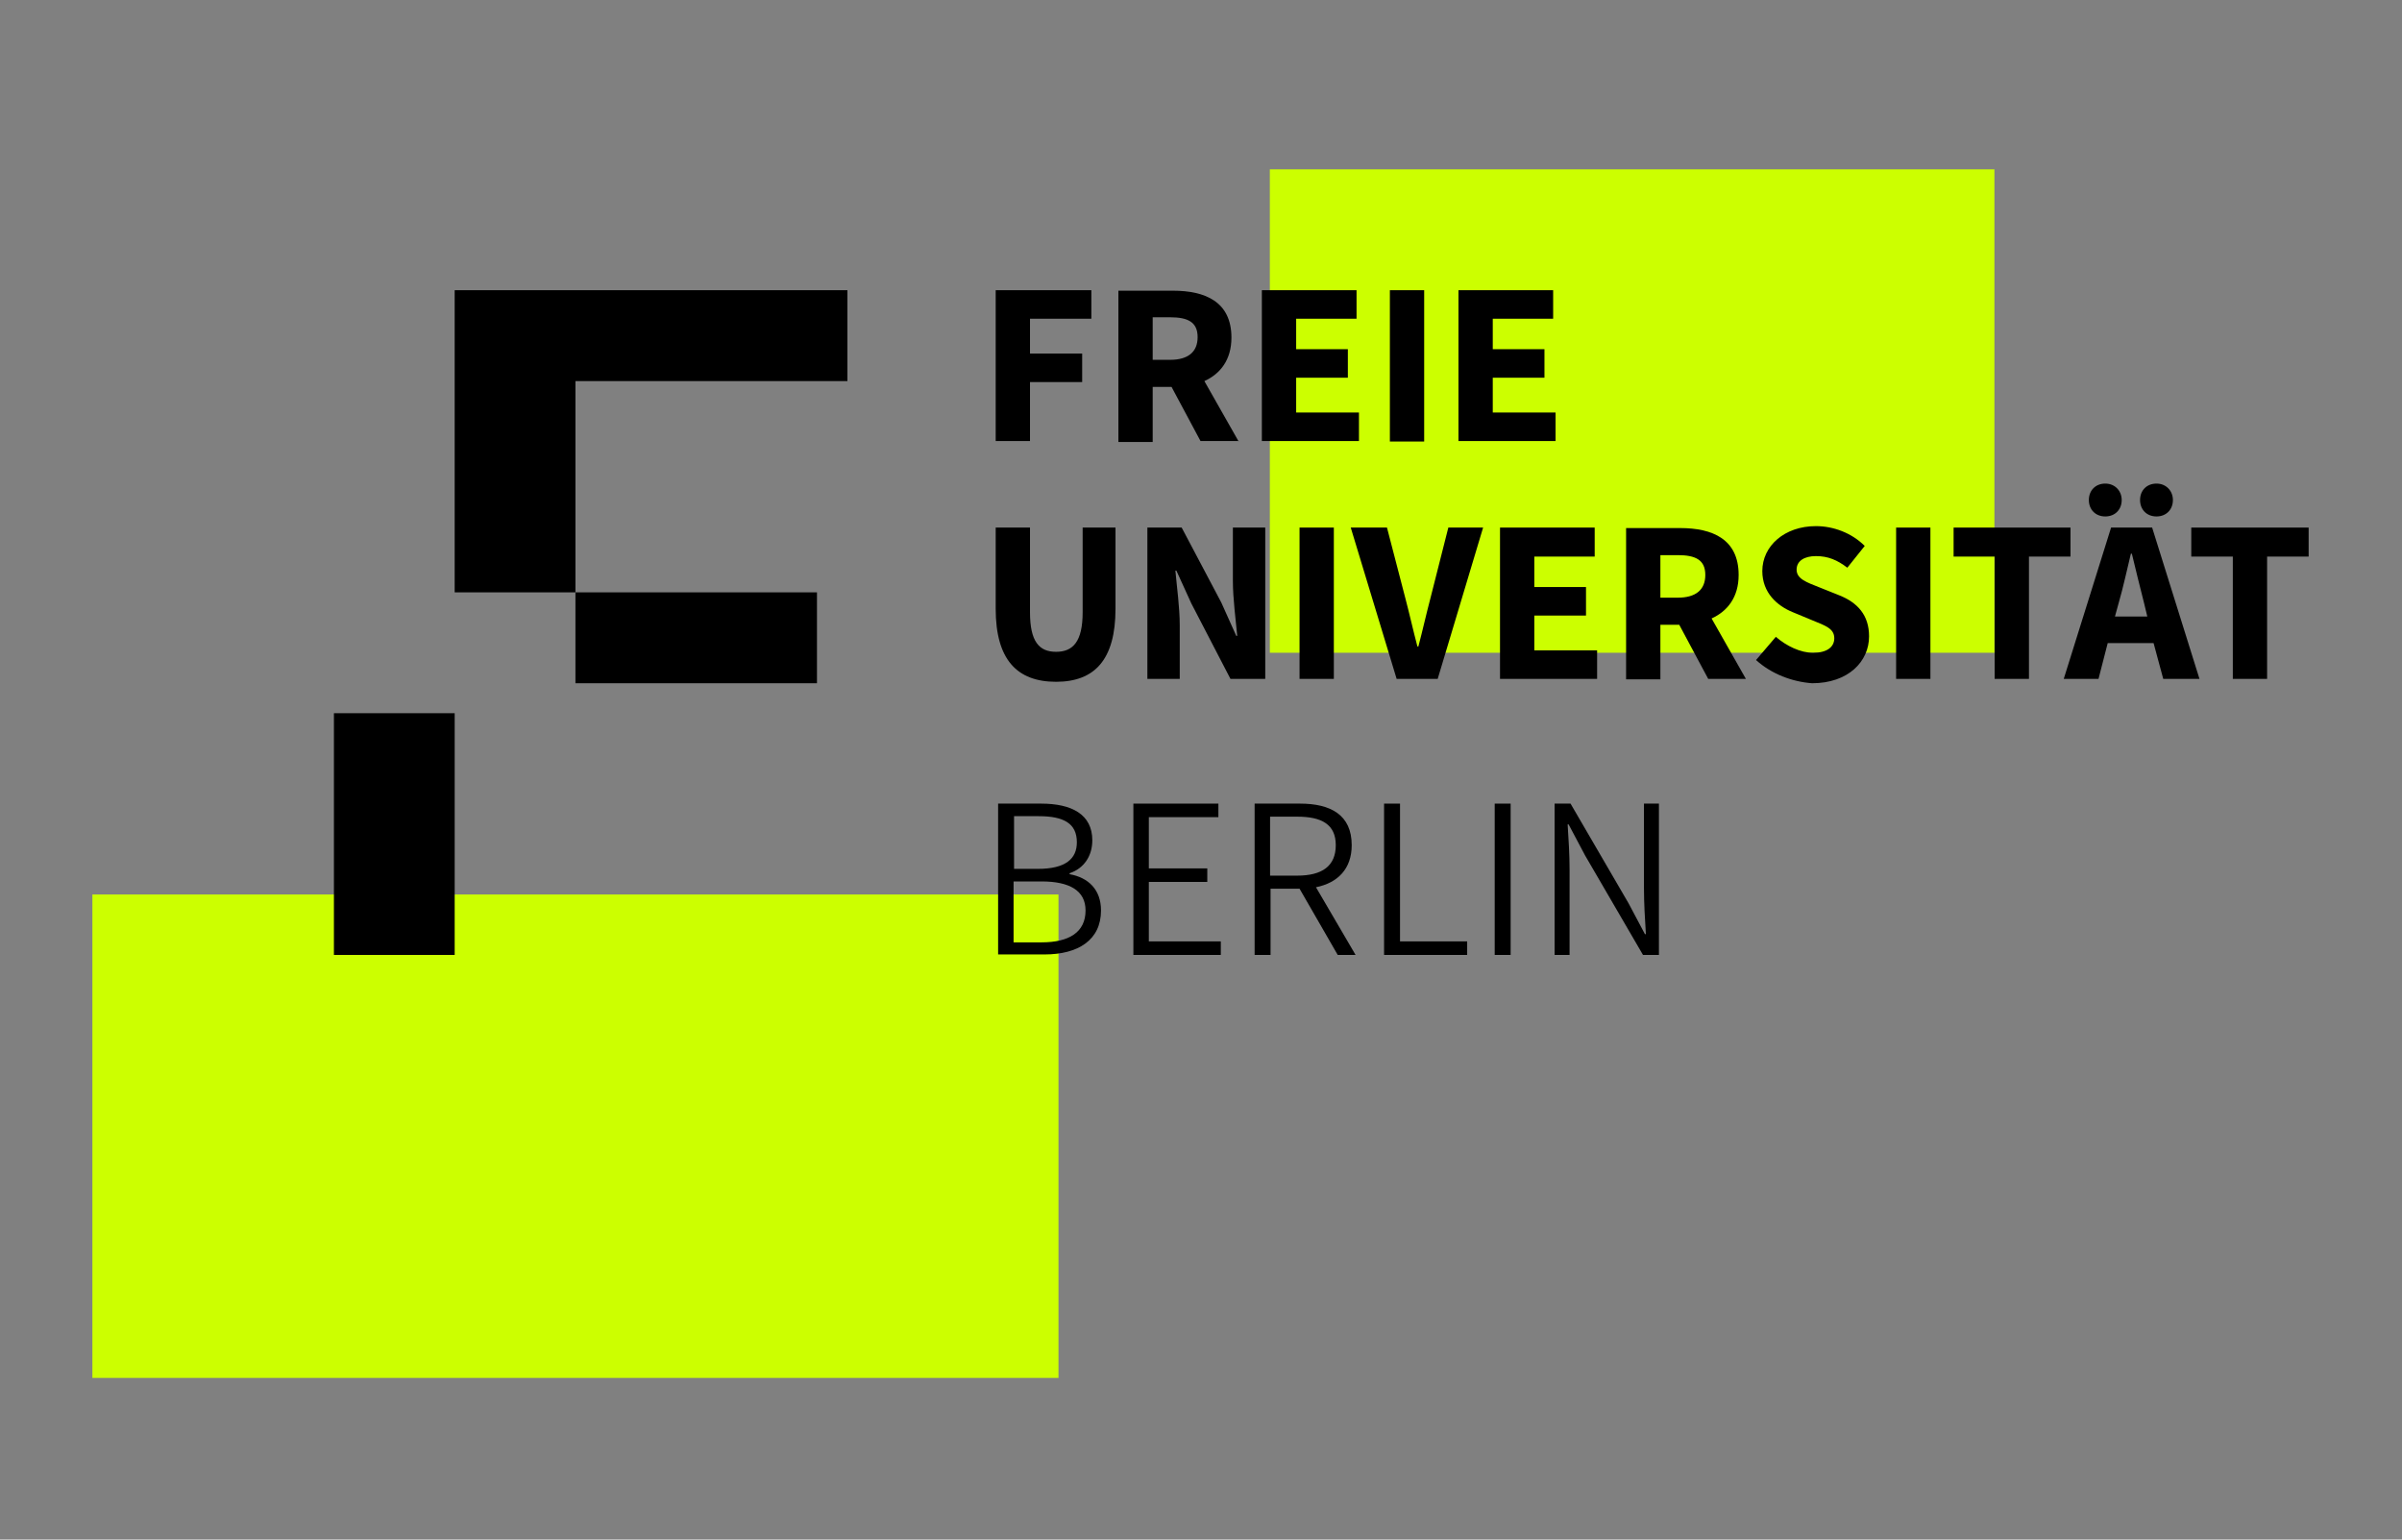 <svg width="312" height="200" viewBox="0 0 312 200" fill="none" xmlns="http://www.w3.org/2000/svg">
<rect x="0" y="0" width="312" height="200" fill="#808080" stroke="none"/>
<g clip-path="url(#clip0_56_333)">
<path d="M137.49 116.2H12V179H137.49V116.2Z" fill="#CCFF00"/>
<path d="M259.059 22H164.941V84.8H259.059V22Z" fill="#CCFF00"/>
<path d="M59.059 37.7H110.071V49.506H74.745V76.95H59.059V37.7Z" fill="black"/>
<path d="M74.745 76.95H106.118V88.756H74.745V76.95Z" fill="black"/>
<path d="M43.373 92.65H59.059V124.05H43.373V92.65Z" fill="black"/>
<path d="M129.396 37.7H141.757V41.405H133.788V45.927H140.565V49.632H133.788V57.294H129.333V37.7H129.396Z" fill="black"/>
<path d="M160.894 57.356L156.439 49.506C158.51 48.564 159.953 46.743 159.953 43.854C159.953 39.207 156.565 37.763 152.361 37.763H145.271V57.419H149.725V50.26H152.173L155.937 57.294H160.894V57.356ZM149.725 41.217H151.984C154.306 41.217 155.561 41.845 155.561 43.792C155.561 45.738 154.306 46.743 151.984 46.743H149.725V41.217Z" fill="black"/>
<path d="M163.906 37.7H176.204V41.405H168.361V45.362H175.075V49.067H168.361V53.588H176.518V57.294H163.906V37.7Z" fill="black"/>
<path d="M180.533 37.7H184.988V57.356H180.533V37.7Z" fill="black"/>
<path d="M189.443 37.7H201.741V41.405H193.898V45.362H200.612V49.067H193.898V53.588H202.055V57.294H189.443V37.7Z" fill="black"/>
<path d="M280.11 67.09C281.365 67.09 282.243 66.211 282.243 64.955C282.243 63.762 281.365 62.82 280.11 62.82C278.855 62.82 277.976 63.699 277.976 64.955C277.976 66.211 278.855 67.09 280.11 67.09Z" fill="black"/>
<path d="M273.459 67.09C274.714 67.09 275.592 66.211 275.592 64.955C275.592 63.762 274.714 62.82 273.459 62.82C272.204 62.82 271.325 63.699 271.325 64.955C271.325 66.211 272.204 67.09 273.459 67.09Z" fill="black"/>
<path d="M129.333 79.085V68.535H133.788V79.525C133.788 83.356 134.98 84.674 137.176 84.674C139.373 84.674 140.627 83.356 140.627 79.525V68.535H144.894V79.085C144.894 85.679 142.196 88.568 137.176 88.568C132.094 88.568 129.333 85.679 129.333 79.085Z" fill="black"/>
<path d="M148.973 68.535H153.49L158.635 78.269L160.58 82.602H160.706C160.518 80.53 160.141 77.766 160.141 75.443V68.535H164.345V88.191H159.827L154.745 78.394L152.8 74.124H152.674C152.863 76.259 153.239 78.897 153.239 81.22V88.191H149.035V68.535H148.973Z" fill="black"/>
<path d="M168.8 68.535H173.255V88.191H168.8V68.535Z" fill="black"/>
<path d="M175.451 68.535H180.157L182.541 77.704C183.106 79.839 183.545 81.848 184.11 83.984H184.235C184.8 81.848 185.239 79.839 185.804 77.704L188.126 68.535H192.643L186.745 88.191H181.412L175.451 68.535Z" fill="black"/>
<path d="M194.839 68.535H207.137V72.303H199.294V76.259H206.008V79.964H199.294V84.486H207.451V88.191H194.839V68.535Z" fill="black"/>
<path d="M226.776 88.191L222.322 80.341C224.392 79.399 225.835 77.578 225.835 74.689C225.835 70.042 222.447 68.598 218.243 68.598H211.216V88.254H215.671V81.158H218.118L221.882 88.191H226.776ZM215.671 72.114H217.929C220.251 72.114 221.506 72.742 221.506 74.689C221.506 76.636 220.251 77.641 217.929 77.641H215.671V72.114Z" fill="black"/>
<path d="M228.094 85.742L230.667 82.728C232.047 83.921 233.867 84.8 235.498 84.8C237.318 84.8 238.259 84.046 238.259 82.916C238.259 81.66 237.129 81.283 235.435 80.592L232.863 79.525C230.855 78.708 228.91 77.013 228.91 74.187C228.91 70.921 231.796 68.346 235.875 68.346C238.133 68.346 240.518 69.226 242.212 70.921L239.953 73.747C238.635 72.742 237.443 72.24 235.875 72.24C234.369 72.24 233.365 72.868 233.365 73.998C233.365 75.192 234.62 75.631 236.376 76.322L238.886 77.327C241.271 78.269 242.776 79.902 242.776 82.665C242.776 85.93 240.078 88.756 235.373 88.756C232.8 88.568 230.102 87.563 228.094 85.742Z" fill="black"/>
<path d="M246.29 68.535H250.745V88.191H246.29V68.535Z" fill="black"/>
<path d="M259.153 72.303H253.757V68.535H268.941V72.303H263.545V88.191H259.09V72.303H259.153Z" fill="black"/>
<path d="M280.988 88.191H285.694L279.545 68.535H274.212L268.063 88.191H272.58L273.773 83.544H279.733L280.988 88.191ZM274.714 80.09L275.216 78.269C275.78 76.322 276.282 73.998 276.784 71.926H276.91C277.412 73.998 277.976 76.322 278.478 78.269L278.918 80.09H274.714Z" fill="black"/>
<path d="M290.024 72.303H284.627V68.535H299.874V72.303H294.478V88.191H290.024V72.303Z" fill="black"/>
<path d="M129.647 104.394H135.231C139.184 104.394 141.882 105.775 141.882 109.166C141.882 111.176 140.816 112.809 138.933 113.437V113.562C141.38 114.002 143.012 115.572 143.012 118.272C143.012 122.103 140.063 123.987 135.671 123.987H129.647V104.394ZM134.792 112.872C138.431 112.872 139.875 111.553 139.875 109.418C139.875 106.968 138.18 106.026 134.918 106.026H131.718V112.872H134.792ZM135.294 122.417C138.871 122.417 141.004 121.098 141.004 118.272C141.004 115.698 138.933 114.504 135.294 114.504H131.655V122.417H135.294Z" fill="black"/>
<path d="M147.216 104.394H158.259V106.152H149.224V112.809H156.816V114.567H149.224V122.292H158.573V124.05H147.216V104.394Z" fill="black"/>
<path d="M176.078 124.05L170.933 115.258C173.757 114.693 175.576 112.872 175.576 109.794C175.576 105.838 172.816 104.394 168.863 104.394H162.965V124.05H165.035V115.446H168.8L173.757 124.05H176.078ZM164.973 106.089H168.486C171.686 106.089 173.506 107.094 173.506 109.794C173.506 112.495 171.749 113.751 168.486 113.751H164.973V106.089Z" fill="black"/>
<path d="M179.78 104.394H181.851V122.292H190.573V124.05H179.78V104.394Z" fill="black"/>
<path d="M194.149 104.394H196.22V124.05H194.149V104.394Z" fill="black"/>
<path d="M201.867 104.394H204L211.529 117.33L213.663 121.35H213.788C213.663 119.403 213.537 117.33 213.537 115.321V104.394H215.482V124.05H213.412L205.882 111.113L203.749 107.094H203.624C203.749 109.041 203.875 110.988 203.875 112.997V124.05H201.929V104.394H201.867Z" fill="black"/>
</g>
<defs>
<clipPath id="clip0_56_333">
<rect width="288" height="157" fill="white" transform="translate(12 22)"/>
</clipPath>
</defs>
</svg>
